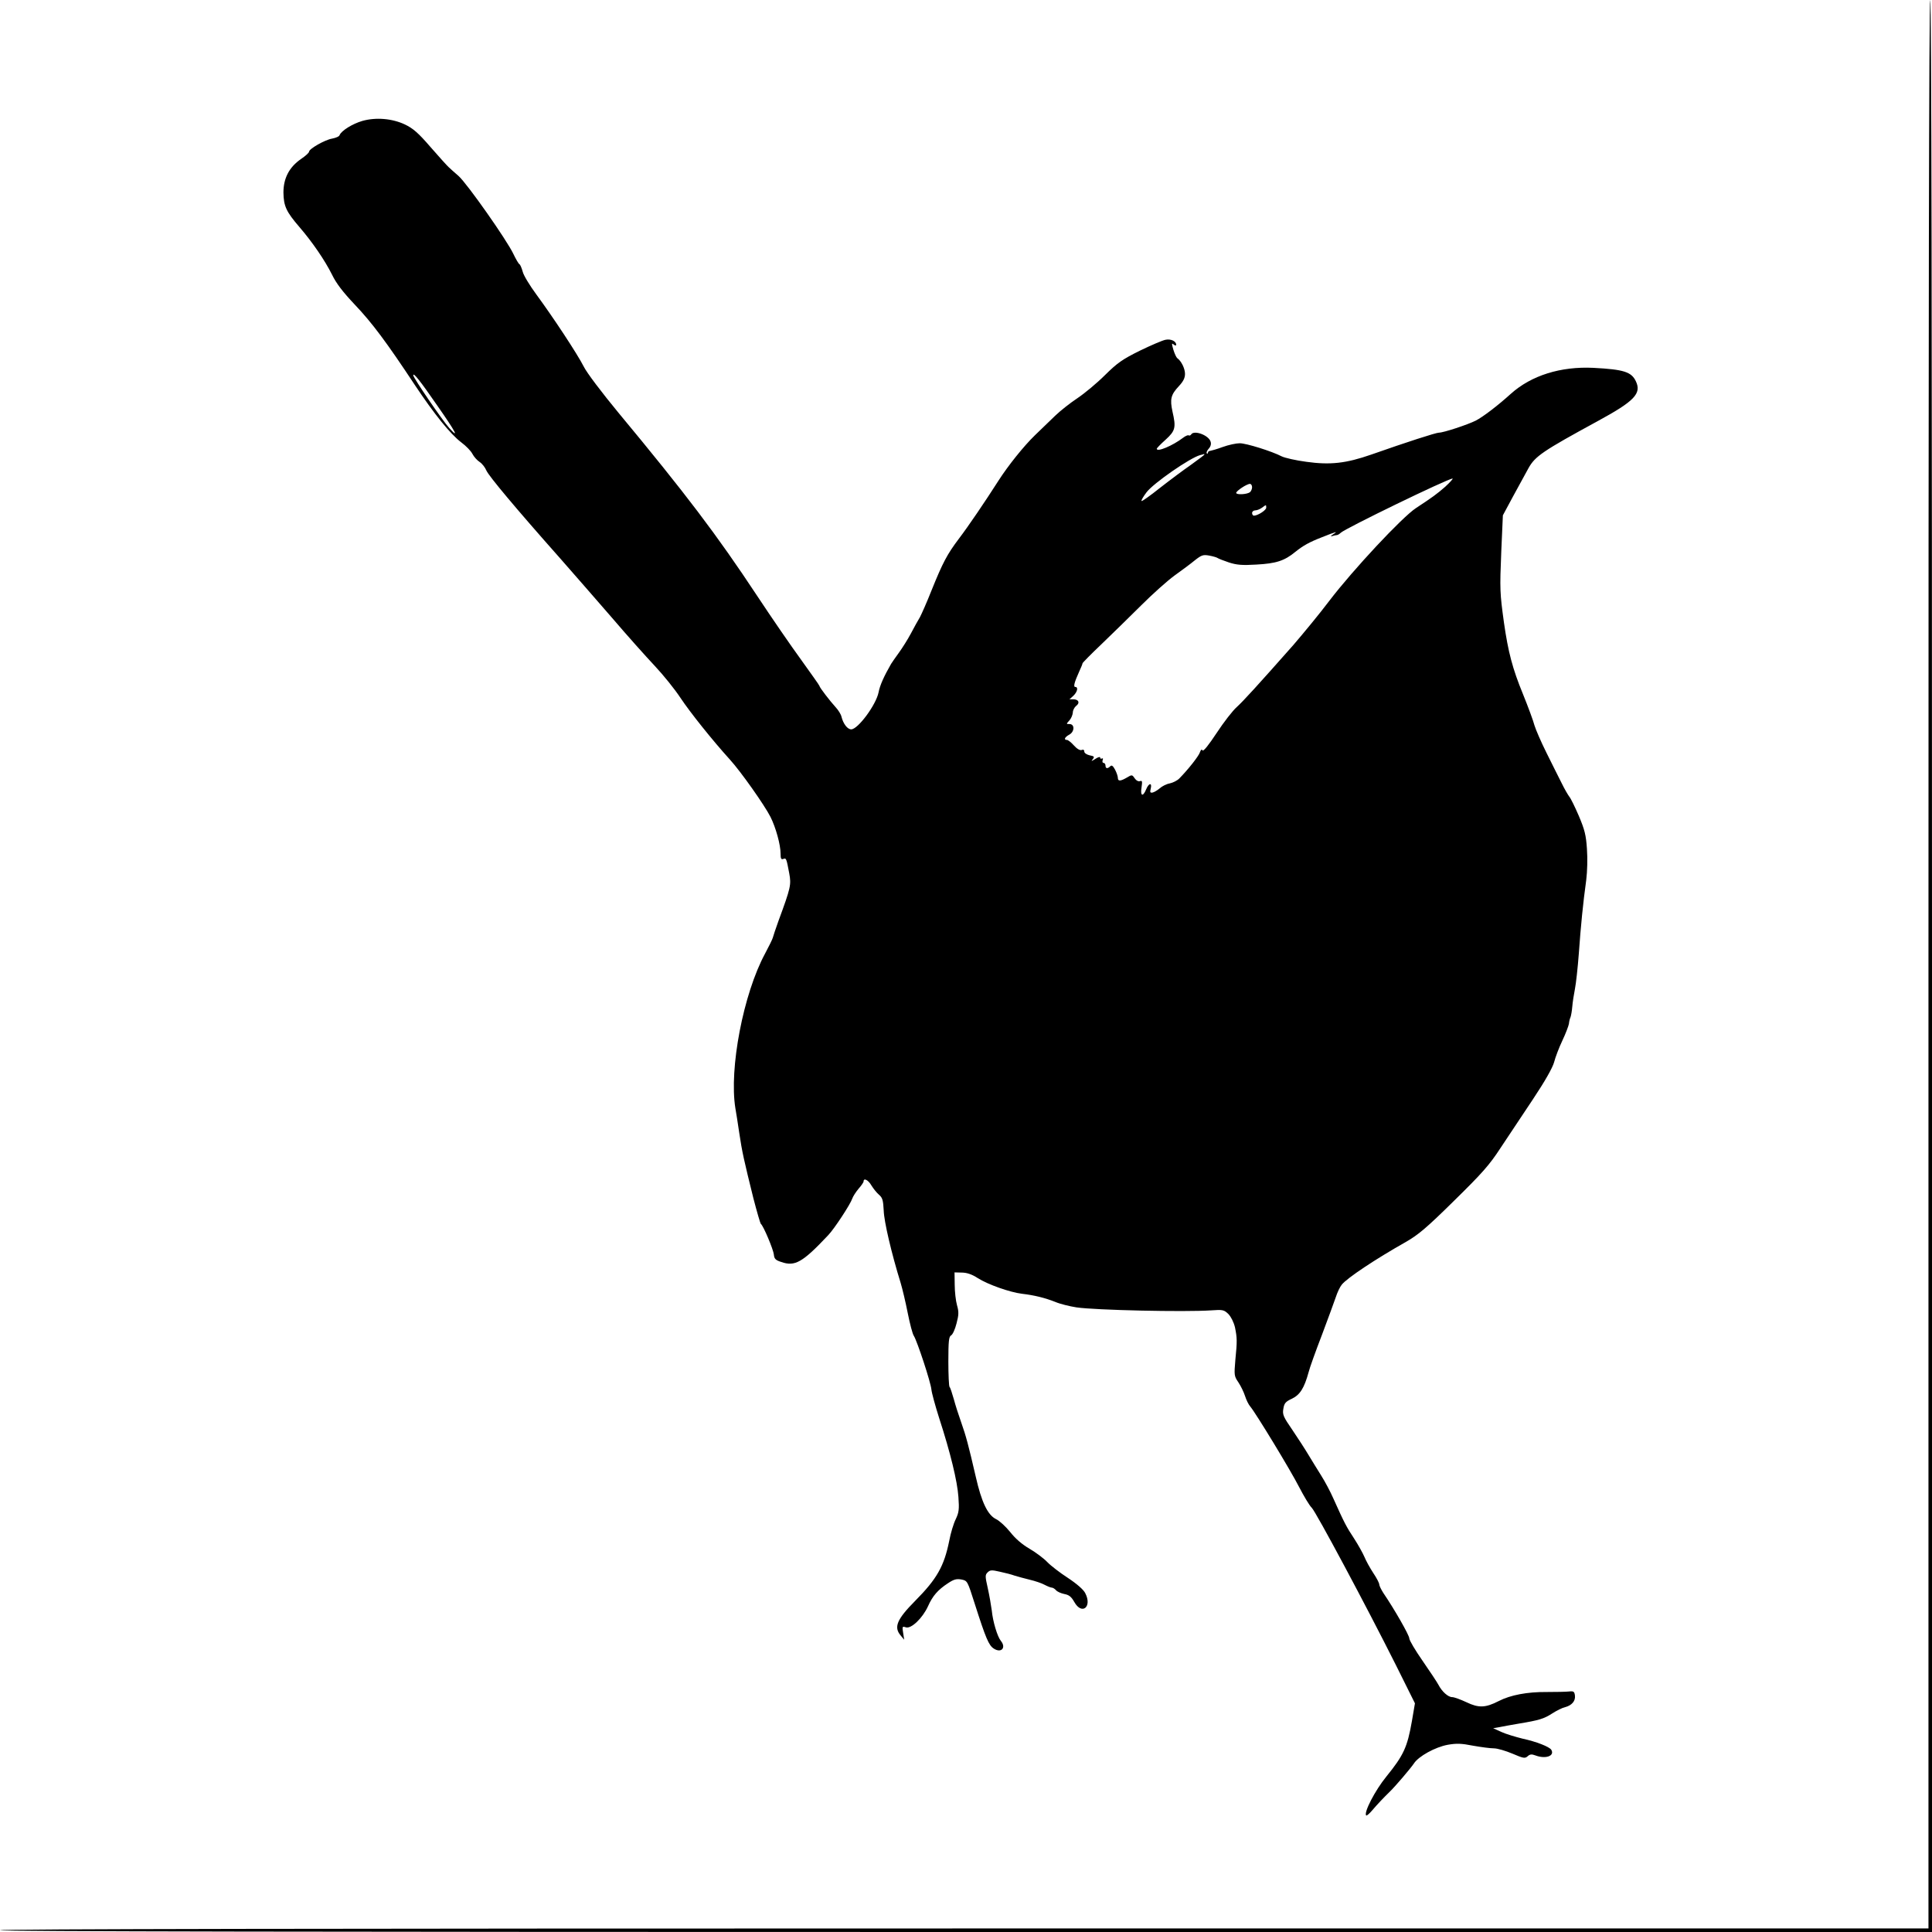 <?xml version="1.0" standalone="no"?>
<!DOCTYPE svg PUBLIC "-//W3C//DTD SVG 20010904//EN"
 "http://www.w3.org/TR/2001/REC-SVG-20010904/DTD/svg10.dtd">
<svg version="1.0" xmlns="http://www.w3.org/2000/svg"
 width="1094pt" height="1094pt" viewBox="0 0 1094 1094"
 preserveAspectRatio="xMidYMid meet">
<g transform="translate(0,1094) scale(0.1,-0.1)"
fill="#000000" stroke="none">
<path d="M10920 5480 l0 -5460 -5460 0 c-3633 0 -5460 -3 -5460 -10 0 -7 1830
-10 5470 -10 l5470 0 0 5470 c0 3640 -3 5470 -10 5470 -7 0 -10 -1827 -10
-5460z"/>
<path d="M2051 10255 c-55 -16 -118 -55 -128 -80 -2 -8 -22 -16 -43 -20 -41
-7 -130 -58 -130 -74 0 -6 -20 -24 -45 -41 -67 -46 -100 -109 -100 -190 1 -77
16 -109 90 -195 75 -87 145 -190 185 -270 24 -50 62 -99 130 -171 97 -102 179
-212 339 -454 110 -165 200 -277 263 -325 27 -20 55 -49 63 -65 9 -17 27 -37
41 -46 14 -9 31 -31 38 -48 14 -32 167 -215 419 -499 78 -89 211 -241 294
-337 82 -96 191 -218 240 -270 49 -52 114 -133 145 -180 55 -83 183 -243 281
-351 62 -68 196 -258 230 -325 30 -60 57 -157 57 -208 0 -27 3 -34 15 -30 17
7 18 4 34 -81 12 -65 9 -80 -61 -270 -16 -44 -30 -87 -32 -95 -2 -8 -22 -49
-44 -90 -123 -228 -204 -651 -168 -875 4 -22 14 -85 22 -140 16 -108 27 -156
80 -370 20 -77 39 -142 42 -145 14 -9 71 -145 74 -174 2 -24 10 -32 42 -42 77
-27 120 -3 265 151 35 36 127 177 137 208 4 12 20 37 35 55 16 18 29 37 29 42
0 22 27 8 44 -22 11 -18 30 -42 43 -53 20 -17 24 -31 27 -90 2 -63 44 -242 96
-410 10 -33 28 -109 40 -170 12 -60 27 -119 35 -130 19 -31 95 -261 99 -303 2
-20 22 -93 44 -162 64 -197 103 -358 109 -447 5 -69 3 -87 -15 -125 -12 -24
-29 -79 -37 -123 -29 -143 -69 -215 -193 -340 -104 -105 -122 -149 -82 -196
l20 -24 -6 39 c-6 36 -5 38 16 31 30 -9 94 52 125 120 26 58 55 92 113 130 33
22 48 26 76 21 34 -7 34 -7 76 -139 62 -194 79 -234 107 -252 43 -28 72 5 40
44 -19 23 -45 108 -51 171 -4 30 -14 88 -23 128 -15 66 -15 74 -1 88 14 14 23
15 70 4 29 -6 67 -16 83 -22 17 -5 55 -16 85 -23 30 -7 69 -20 85 -29 17 -9
35 -16 41 -16 6 0 17 -7 24 -15 7 -8 27 -17 46 -21 27 -5 40 -15 57 -45 43
-77 103 -28 62 50 -9 19 -48 53 -98 86 -45 29 -98 70 -117 90 -19 20 -64 54
-100 75 -43 25 -81 58 -110 95 -25 31 -61 64 -80 73 -47 23 -82 95 -115 241
-41 177 -55 230 -82 306 -14 39 -33 98 -42 132 -10 35 -20 66 -24 69 -4 4 -7
69 -7 145 0 114 3 140 15 147 9 4 23 35 31 67 13 49 14 66 3 104 -7 25 -13 77
-13 116 l-1 70 41 -1 c28 0 58 -10 90 -31 58 -37 184 -81 251 -89 69 -8 130
-23 188 -46 28 -12 82 -25 120 -31 108 -16 614 -27 762 -17 68 5 74 3 99 -21
15 -16 30 -46 37 -75 12 -60 13 -76 2 -186 -7 -84 -7 -90 17 -125 14 -21 31
-56 38 -78 7 -22 20 -49 30 -60 31 -37 227 -359 276 -455 27 -52 59 -106 72
-118 25 -26 308 -555 477 -892 l107 -215 -17 -100 c-26 -149 -47 -194 -145
-315 -63 -77 -129 -204 -114 -220 3 -3 19 11 35 30 30 35 61 68 99 105 32 31
117 131 136 159 26 41 121 93 191 106 51 9 78 8 144 -5 45 -8 98 -15 118 -15
20 0 67 -14 105 -30 63 -27 71 -28 86 -15 13 12 23 13 44 5 58 -22 111 -3 90
32 -11 17 -84 46 -163 63 -40 10 -94 26 -120 38 l-46 21 35 6 c19 4 69 13 110
20 115 19 142 27 190 58 25 16 57 32 72 35 38 10 60 35 56 66 -3 22 -7 26 -33
23 -16 -2 -74 -3 -128 -3 -108 1 -204 -17 -270 -51 -76 -39 -114 -40 -183 -7
-34 16 -70 29 -81 29 -23 0 -58 31 -78 70 -8 15 -49 77 -90 136 -41 59 -75
116 -75 127 0 17 -83 163 -147 257 -12 19 -23 41 -23 48 0 8 -15 37 -34 65
-19 29 -41 69 -50 91 -9 21 -35 68 -59 105 -43 65 -55 88 -117 226 -17 39 -48
97 -69 130 -21 33 -53 86 -72 117 -19 32 -60 95 -91 141 -51 74 -57 87 -51
120 5 31 12 40 49 57 45 22 69 59 94 150 6 25 40 119 75 210 34 91 70 188 79
215 9 28 24 59 34 71 31 38 190 144 362 241 70 40 118 80 273 233 159 156 201
203 264 300 42 63 124 187 183 275 68 102 111 178 120 210 7 28 28 83 47 123
19 40 35 83 37 95 1 12 5 29 9 37 3 8 8 35 10 60 2 25 9 70 15 100 6 30 16
120 22 200 11 156 24 287 42 417 6 48 8 121 4 176 -5 78 -13 109 -46 187 -22
51 -46 100 -54 109 -7 9 -27 43 -43 76 -17 33 -55 110 -86 172 -31 62 -61 132
-68 155 -6 24 -35 103 -65 177 -60 146 -84 239 -108 406 -23 168 -24 185 -15
404 l9 203 57 106 c32 58 72 131 88 161 38 68 81 97 393 267 208 113 248 156
215 225 -25 53 -68 67 -240 76 -186 9 -352 -43 -468 -147 -74 -67 -158 -131
-199 -152 -46 -23 -182 -68 -208 -68 -17 0 -184 -54 -383 -124 -143 -50 -233
-60 -368 -41 -60 8 -122 22 -140 31 -56 29 -200 74 -237 74 -20 0 -63 -9 -96
-21 -32 -12 -65 -21 -71 -22 -7 0 -13 -5 -13 -10 0 -6 -3 -7 -7 -4 -3 4 2 16
11 26 12 13 15 27 11 40 -11 37 -94 67 -110 41 -4 -6 -10 -8 -15 -5 -4 2 -18
-4 -31 -14 -59 -45 -149 -83 -149 -62 0 3 22 26 50 51 56 51 60 69 39 160 -15
70 -9 95 36 143 25 27 35 46 35 70 0 30 -21 73 -44 89 -5 4 -15 25 -22 48 -10
35 -10 39 2 29 8 -7 14 -7 14 -1 0 20 -30 34 -60 28 -17 -3 -82 -31 -146 -62
-99 -49 -127 -69 -197 -138 -45 -45 -115 -103 -155 -130 -41 -27 -98 -72 -127
-100 -29 -28 -81 -78 -115 -111 -63 -61 -151 -171 -205 -255 -76 -119 -173
-262 -225 -330 -67 -89 -91 -134 -156 -295 -26 -66 -56 -133 -65 -150 -10 -16
-33 -58 -51 -92 -18 -34 -49 -83 -68 -109 -19 -26 -39 -55 -44 -63 -41 -71
-64 -123 -71 -161 -14 -71 -117 -210 -155 -210 -21 0 -45 31 -55 71 -3 14 -18
38 -32 53 -33 36 -93 114 -93 122 0 3 -47 69 -103 147 -57 78 -169 241 -249
362 -230 348 -406 580 -787 1039 -94 114 -179 226 -196 261 -36 71 -174 280
-269 409 -36 49 -71 106 -76 127 -6 21 -14 41 -19 43 -5 3 -20 29 -34 58 -36
77 -261 397 -310 441 -23 20 -49 43 -57 51 -8 7 -54 58 -102 113 -69 80 -99
106 -145 128 -72 34 -164 42 -242 20z m424 -1610 c105 -150 128 -194 70 -130
-40 44 -205 286 -205 300 0 18 39 -31 135 -170z m4345 -279 c0 -2 -34 -28 -76
-58 -42 -29 -121 -88 -176 -131 -55 -44 -102 -77 -104 -74 -3 3 10 25 28 49
38 51 247 196 304 211 10 2 20 5 22 6 1 0 2 -1 2 -3z m1365 -181 c-48 -42 -74
-61 -167 -122 -78 -51 -356 -349 -489 -523 -59 -78 -145 -182 -205 -252 -206
-233 -283 -317 -320 -351 -24 -21 -75 -87 -115 -148 -45 -68 -75 -106 -80 -98
-4 8 -9 4 -14 -10 -6 -21 -66 -97 -116 -148 -12 -13 -37 -25 -55 -29 -18 -3
-44 -16 -57 -28 -13 -11 -31 -22 -41 -24 -13 -2 -15 2 -10 22 9 36 -11 33 -26
-4 -18 -44 -34 -38 -26 11 5 34 4 40 -8 36 -9 -4 -22 3 -31 16 -14 21 -16 21
-44 4 -36 -21 -51 -22 -51 -2 0 9 -7 30 -16 47 -12 22 -19 27 -27 19 -15 -15
-27 -14 -27 4 0 8 -5 15 -11 15 -6 0 -8 7 -5 16 3 8 2 12 -4 9 -6 -3 -10 -1
-10 5 0 6 -12 3 -27 -7 -23 -15 -26 -15 -15 -2 11 14 8 17 -18 22 -17 4 -30
13 -30 21 0 10 -6 13 -15 9 -10 -3 -26 6 -44 26 -15 17 -33 31 -39 31 -20 0
-13 16 13 30 30 16 32 60 1 60 -19 0 -19 0 0 21 10 11 18 31 19 44 0 13 9 30
19 38 23 17 14 37 -16 37 l-22 0 22 20 c23 22 29 50 11 50 -12 0 -6 25 22 87
11 23 19 44 19 47 0 3 48 52 107 108 59 57 160 155 224 219 64 64 150 141 190
170 41 29 93 68 116 87 37 29 46 32 80 26 21 -4 43 -10 48 -14 6 -4 34 -15 64
-25 43 -14 75 -17 155 -12 112 6 159 21 221 72 45 36 79 55 151 83 83 33 92
35 64 17 -15 -10 -18 -14 -7 -11 10 3 22 6 27 6 5 0 15 6 22 13 26 25 605 306
633 307 5 0 -13 -20 -40 -45z m-1095 -4 c0 -10 -6 -23 -12 -28 -17 -13 -78
-16 -78 -4 0 11 60 51 78 51 6 0 12 -8 12 -19z m80 -116 c0 -14 -48 -45 -70
-45 -5 0 -10 7 -10 15 0 8 8 15 18 15 10 0 27 7 38 15 24 18 24 18 24 0z"/>
</g>
</svg>
